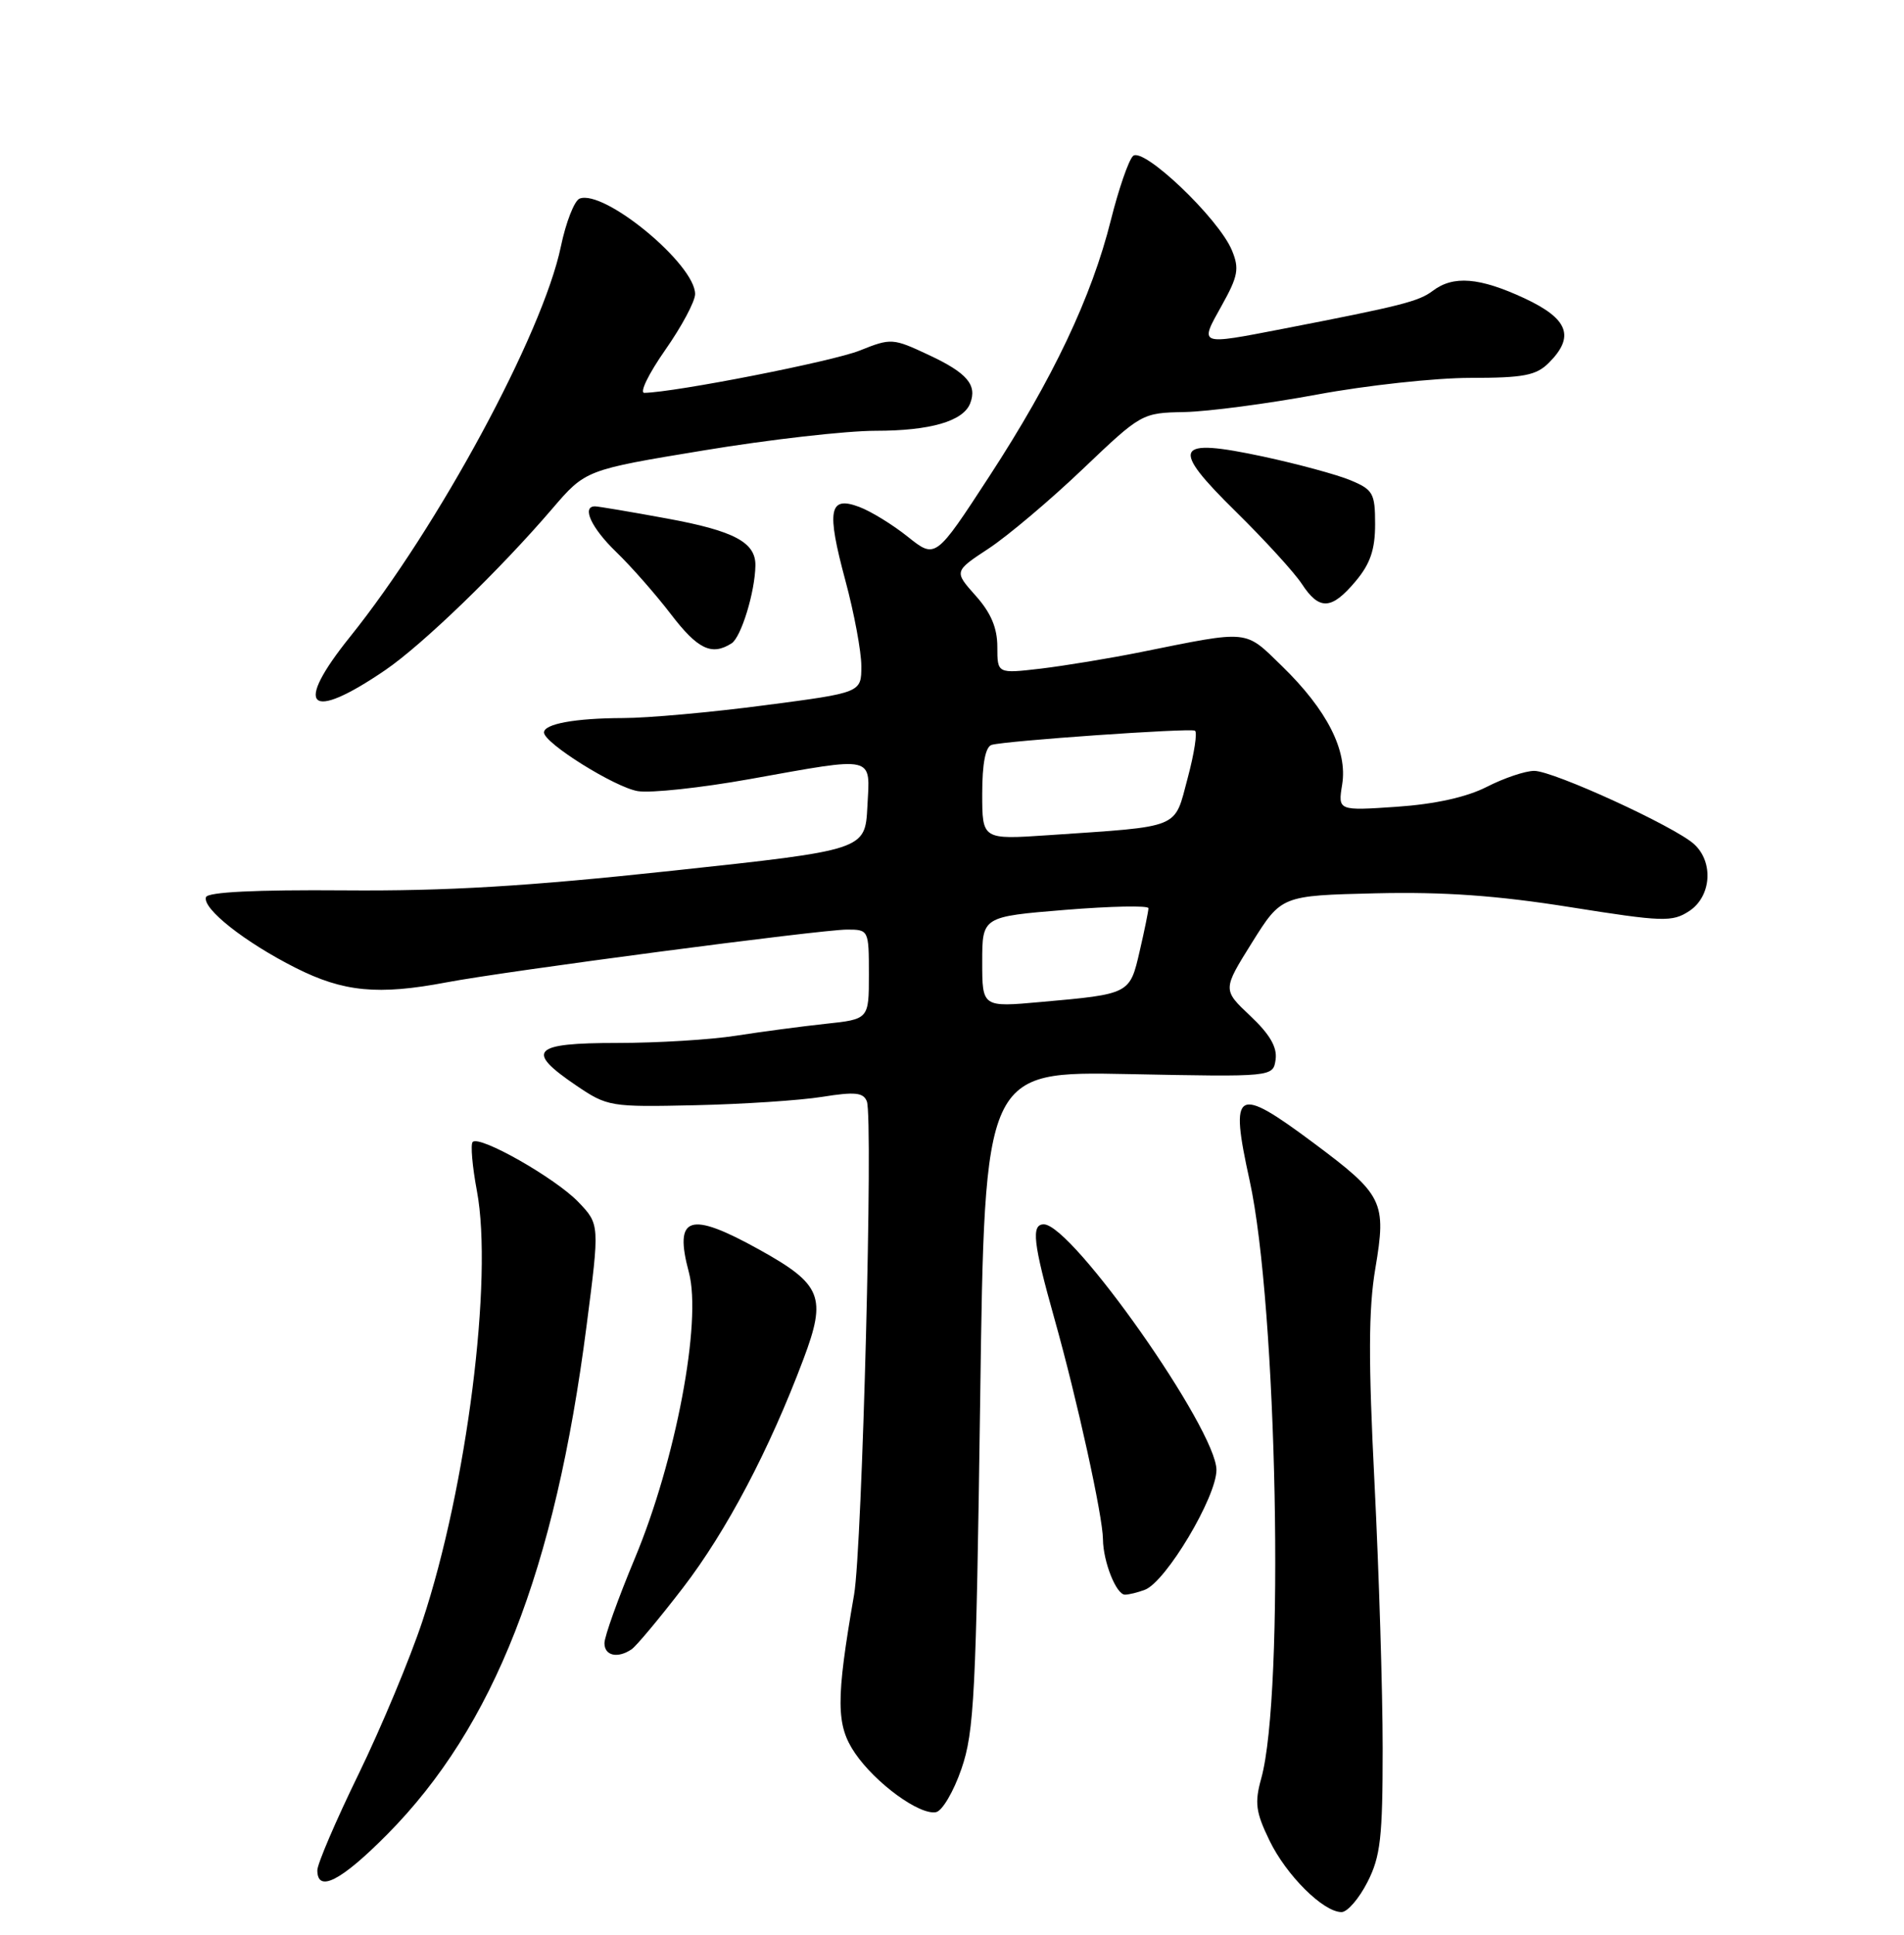 <?xml version="1.0" encoding="UTF-8" standalone="no"?>
<!DOCTYPE svg PUBLIC "-//W3C//DTD SVG 1.1//EN" "http://www.w3.org/Graphics/SVG/1.1/DTD/svg11.dtd" >
<svg xmlns="http://www.w3.org/2000/svg" xmlns:xlink="http://www.w3.org/1999/xlink" version="1.1" viewBox="0 0 252 256">
 <g >
 <path fill="currentColor"
d=" M 180.98 249.04 C 182.72 245.64 183.00 243.15 183.00 231.34 C 183.00 223.78 182.51 207.99 181.92 196.24 C 181.10 180.06 181.12 173.19 182.03 167.84 C 183.52 159.00 183.08 158.11 173.88 151.25 C 163.56 143.56 162.72 144.05 165.39 156.19 C 169.04 172.80 170.04 224.09 166.93 235.31 C 166.03 238.54 166.20 239.78 168.02 243.53 C 170.25 248.14 175.14 253.00 177.56 253.00 C 178.33 253.00 179.87 251.22 180.98 249.04 Z  M 51.27 242.70 C 65.37 228.45 73.45 207.86 77.63 175.45 C 79.37 162.00 79.37 162.00 76.55 159.05 C 73.51 155.88 63.48 150.18 62.56 151.10 C 62.26 151.41 62.51 154.33 63.12 157.58 C 65.29 169.12 61.79 196.77 55.91 214.50 C 54.27 219.45 50.47 228.55 47.47 234.72 C 44.46 240.89 42.00 246.63 42.00 247.47 C 42.00 250.50 45.15 248.88 51.27 242.70 Z  M 127.25 234.05 C 128.94 229.17 129.19 224.14 129.73 185.17 C 130.32 141.74 130.32 141.74 149.41 142.12 C 168.50 142.50 168.50 142.50 168.83 140.19 C 169.06 138.57 168.06 136.85 165.48 134.42 C 161.81 130.96 161.81 130.96 165.70 124.73 C 169.60 118.50 169.60 118.50 182.05 118.20 C 191.09 117.99 198.15 118.49 207.82 120.03 C 220.10 121.98 221.32 122.02 223.57 120.55 C 226.51 118.62 226.84 114.07 224.21 111.69 C 221.62 109.34 205.59 102.00 203.06 102.00 C 201.88 102.00 199.06 102.95 196.79 104.11 C 194.11 105.48 189.94 106.40 184.87 106.75 C 177.08 107.28 177.08 107.28 177.64 103.80 C 178.37 99.31 175.64 93.94 169.67 88.13 C 164.68 83.28 165.50 83.36 151.00 86.28 C 146.88 87.11 140.91 88.09 137.75 88.47 C 132.00 89.14 132.00 89.14 132.00 85.59 C 132.00 83.08 131.15 81.08 129.13 78.82 C 126.26 75.60 126.26 75.60 130.88 72.56 C 133.42 70.88 139.01 66.16 143.30 62.07 C 151.07 54.67 151.13 54.63 156.80 54.52 C 159.94 54.45 167.83 53.41 174.35 52.20 C 180.87 50.99 189.98 50.00 194.60 50.00 C 201.67 50.00 203.32 49.68 205.00 48.00 C 208.47 44.53 207.58 42.18 201.75 39.46 C 195.80 36.70 192.35 36.42 189.62 38.49 C 187.77 39.88 185.52 40.46 169.79 43.51 C 158.57 45.68 158.73 45.74 161.68 40.46 C 163.87 36.55 164.05 35.54 163.05 33.13 C 161.30 28.89 151.26 19.34 149.95 20.65 C 149.36 21.24 148.05 25.04 147.03 29.11 C 144.48 39.32 139.35 50.12 130.95 63.01 C 123.82 73.95 123.82 73.95 120.16 71.03 C 118.15 69.42 115.25 67.64 113.71 67.07 C 109.72 65.57 109.37 67.47 111.89 76.82 C 113.05 81.12 114.00 86.21 114.00 88.14 C 114.00 91.65 114.00 91.65 101.20 93.32 C 94.16 94.25 85.72 95.01 82.45 95.01 C 76.14 95.03 72.00 95.78 72.00 96.92 C 72.00 98.32 81.40 104.19 84.42 104.68 C 86.13 104.96 92.79 104.24 99.22 103.09 C 116.03 100.08 115.16 99.88 114.80 106.73 C 114.50 112.47 114.50 112.47 89.00 115.21 C 69.77 117.28 59.09 117.92 45.56 117.81 C 33.86 117.72 27.49 118.03 27.26 118.71 C 26.76 120.22 32.40 124.67 39.12 128.06 C 45.46 131.26 50.04 131.70 59.11 129.98 C 66.88 128.50 108.66 123.00 112.10 123.00 C 114.97 123.00 115.00 123.05 115.00 128.93 C 115.00 134.86 115.00 134.86 109.25 135.47 C 106.09 135.81 100.76 136.52 97.42 137.04 C 94.07 137.57 86.99 138.00 81.67 138.00 C 70.45 138.00 69.47 139.02 76.25 143.62 C 80.40 146.43 80.78 146.49 92.00 146.24 C 98.33 146.10 105.90 145.60 108.83 145.13 C 113.15 144.44 114.27 144.55 114.73 145.73 C 115.59 147.97 114.12 204.77 113.04 211.00 C 110.62 224.96 110.64 228.27 113.17 231.98 C 115.90 235.97 121.71 240.20 123.88 239.78 C 124.70 239.63 126.22 237.05 127.25 234.05 Z  M 83.59 218.23 C 84.20 217.83 87.26 214.16 90.40 210.08 C 96.16 202.58 101.81 191.88 106.34 179.83 C 109.44 171.60 108.77 169.94 100.50 165.35 C 91.22 160.20 89.17 160.87 91.18 168.37 C 92.91 174.87 89.44 193.23 84.02 206.20 C 81.81 211.50 80.00 216.54 80.00 217.42 C 80.00 219.08 81.74 219.48 83.59 218.23 Z  M 151.54 210.35 C 154.32 209.28 161.00 198.09 161.00 194.50 C 161.00 189.16 141.90 162.00 138.15 162.00 C 136.46 162.00 136.74 164.47 139.56 174.50 C 142.57 185.20 145.96 200.62 145.98 203.68 C 146.01 206.65 147.74 211.00 148.89 211.00 C 149.41 211.00 150.60 210.71 151.54 210.35 Z  M 51.00 88.66 C 55.91 85.31 66.10 75.47 73.07 67.34 C 77.50 62.17 77.50 62.17 93.18 59.59 C 101.80 58.16 112.02 57.00 115.88 57.00 C 123.14 57.00 127.50 55.73 128.41 53.36 C 129.35 50.93 127.99 49.34 122.97 46.99 C 118.16 44.73 117.94 44.72 113.77 46.39 C 110.20 47.82 89.36 51.91 85.28 51.98 C 84.61 51.99 85.85 49.45 88.03 46.33 C 90.21 43.22 92.00 39.88 92.00 38.91 C 92.00 34.97 79.97 25.03 76.71 26.28 C 76.02 26.55 74.90 29.41 74.23 32.63 C 71.83 44.15 57.99 69.75 46.33 84.26 C 38.78 93.65 40.84 95.59 51.00 88.66 Z  M 96.82 85.13 C 98.09 84.33 99.93 78.33 99.98 74.82 C 100.02 71.76 97.17 70.24 88.29 68.61 C 83.46 67.72 79.16 67.00 78.75 67.00 C 76.94 67.00 78.28 69.88 81.57 73.05 C 83.54 74.95 86.78 78.64 88.78 81.25 C 92.34 85.91 94.19 86.80 96.82 85.13 Z  M 179.41 76.92 C 181.35 74.62 182.00 72.73 182.00 69.37 C 182.00 65.27 181.73 64.79 178.75 63.55 C 176.96 62.80 171.78 61.40 167.23 60.42 C 155.39 57.89 154.80 59.08 163.59 67.72 C 167.39 71.46 171.31 75.75 172.30 77.26 C 174.61 80.79 176.22 80.72 179.41 76.92 Z  M 130.00 127.28 C 130.00 121.29 130.00 121.29 141.00 120.39 C 147.05 119.90 152.00 119.80 152.00 120.17 C 152.00 120.54 151.48 123.10 150.84 125.85 C 149.53 131.54 149.56 131.53 137.75 132.58 C 130.00 133.28 130.00 133.28 130.00 127.28 Z  M 130.00 105.02 C 130.00 101.02 130.43 98.81 131.25 98.56 C 133.07 98.02 157.38 96.32 158.15 96.68 C 158.50 96.85 158.07 99.68 157.19 102.96 C 155.37 109.77 156.51 109.30 138.75 110.51 C 130.00 111.10 130.00 111.10 130.00 105.02 Z "/>
</g>
</svg>